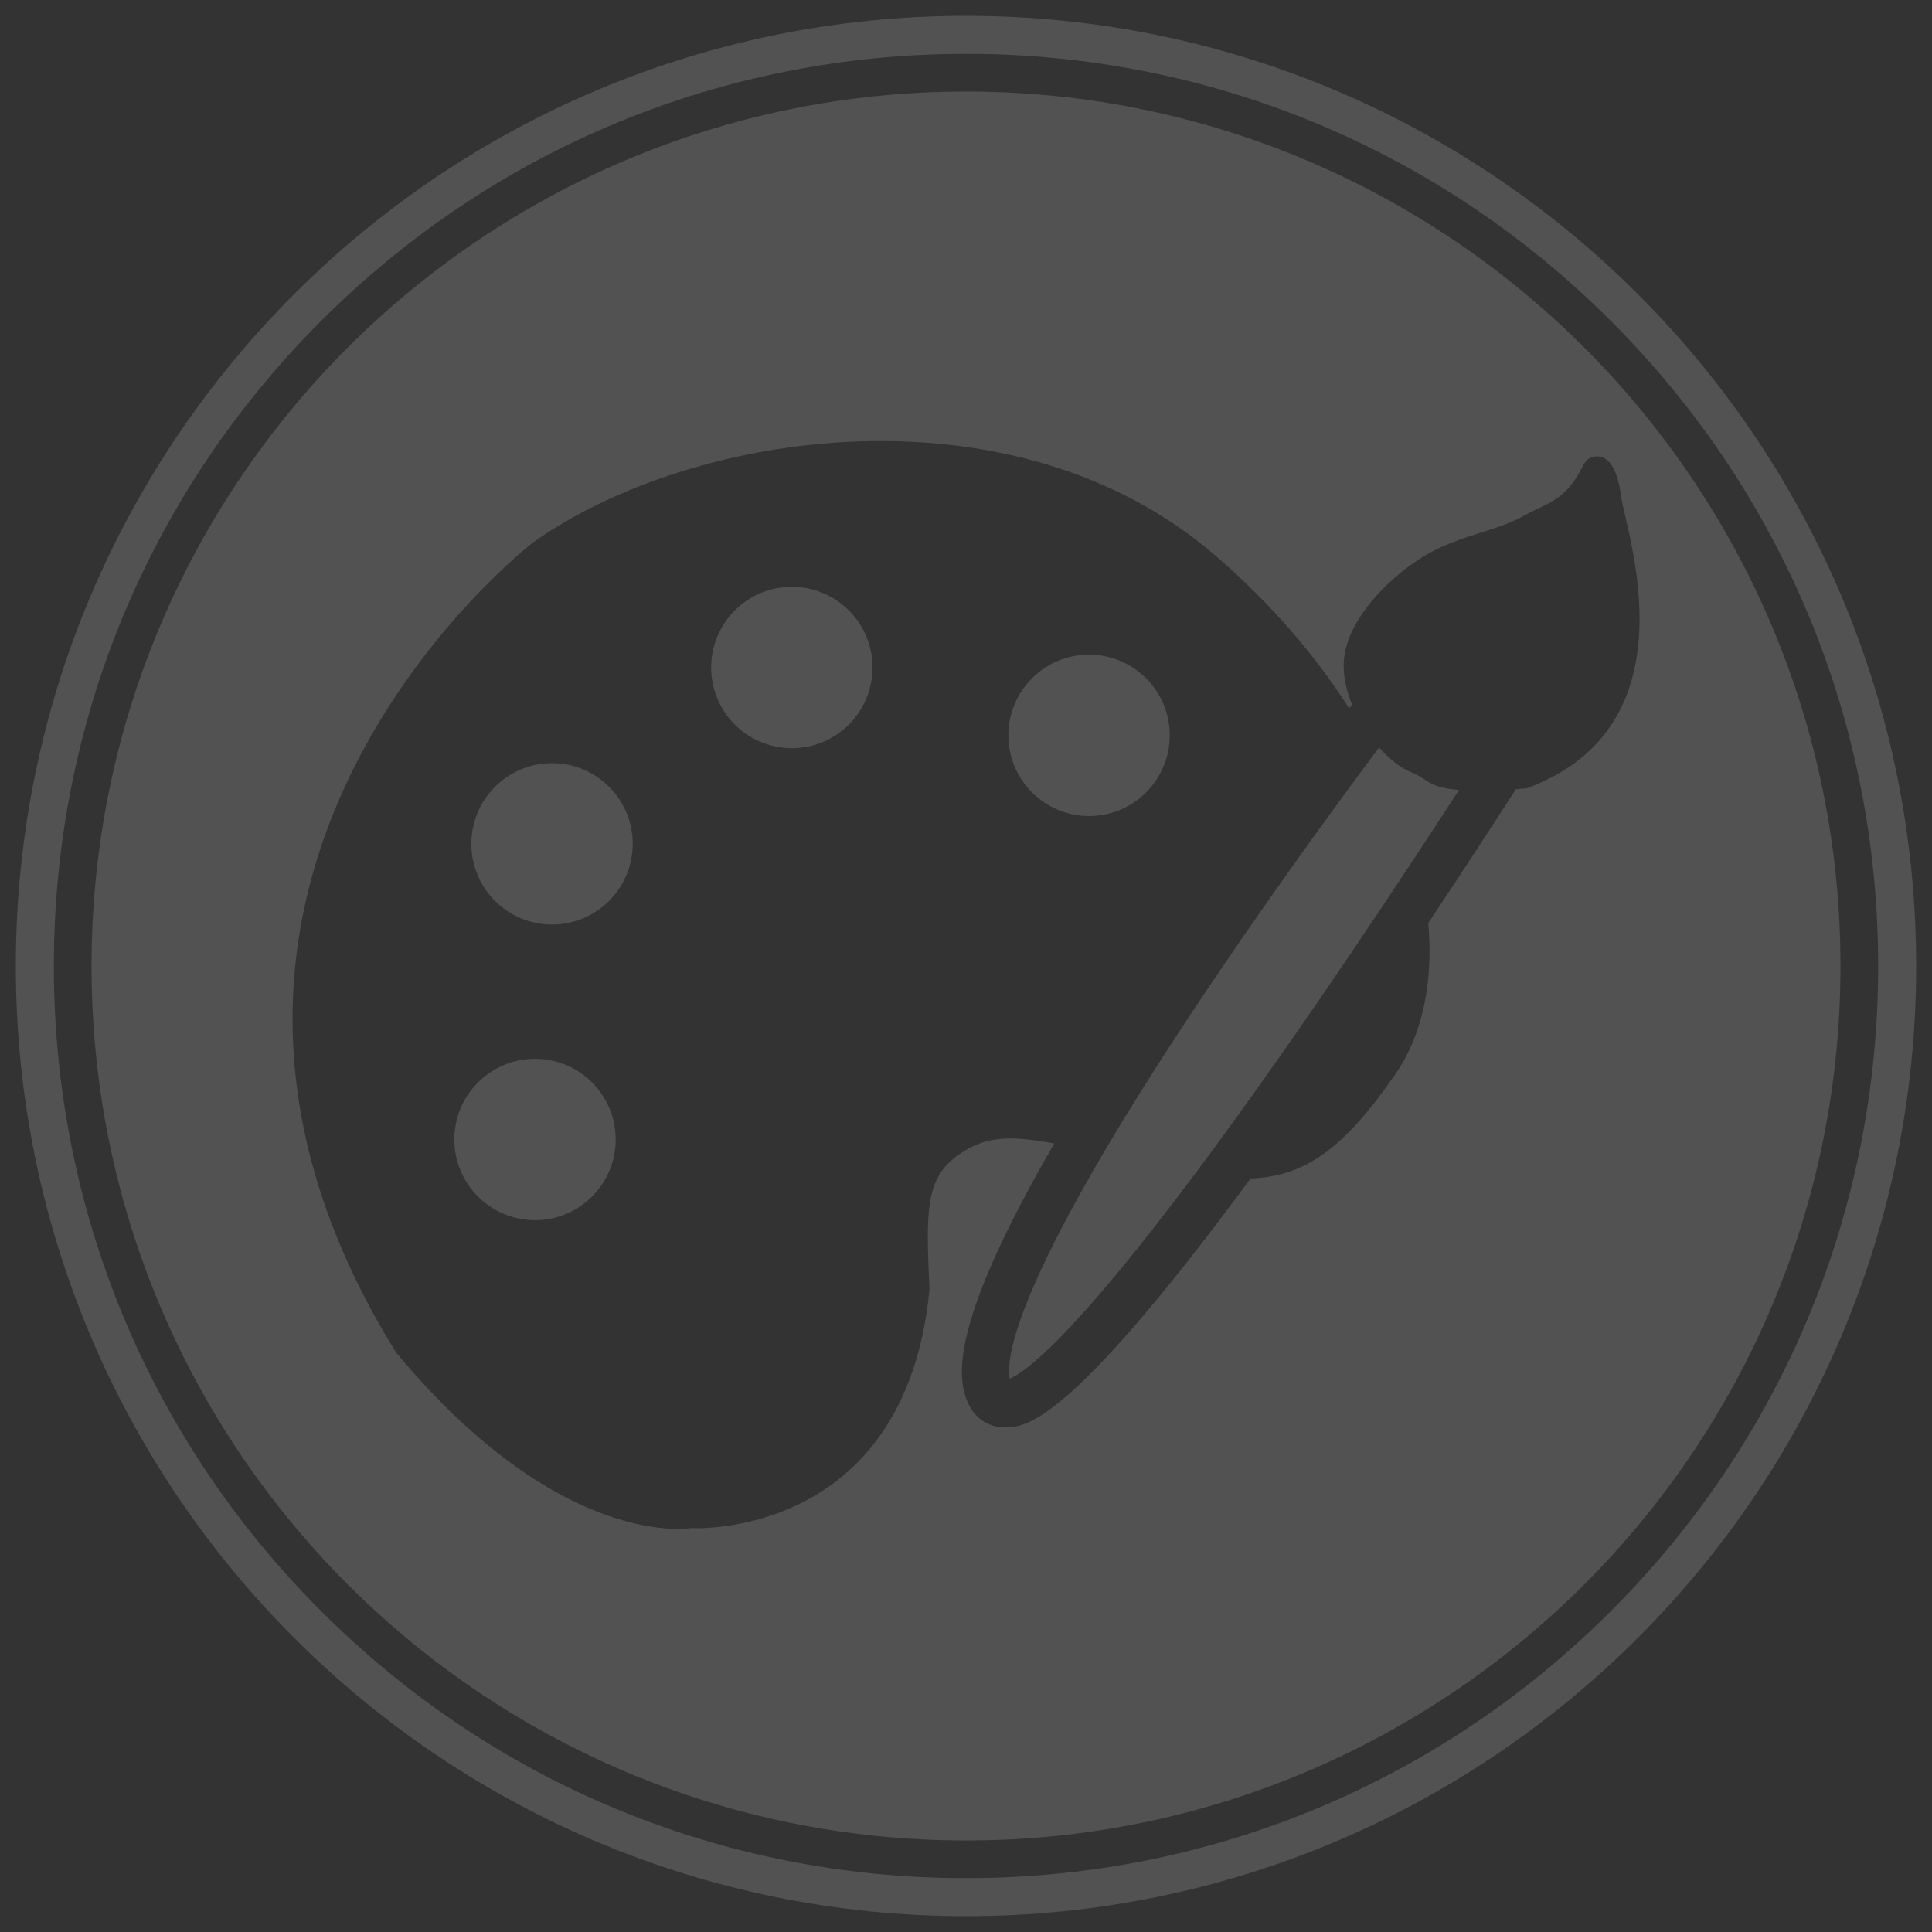 <?xml version="1.0" encoding="utf-8"?>
<!-- Generator: Adobe Illustrator 16.0.4, SVG Export Plug-In . SVG Version: 6.00 Build 0)  -->
<!DOCTYPE svg PUBLIC "-//W3C//DTD SVG 1.1//EN" "http://www.w3.org/Graphics/SVG/1.1/DTD/svg11.dtd">
<svg version="1.1" id="Layer_1" xmlns="http://www.w3.org/2000/svg" xmlns:xlink="http://www.w3.org/1999/xlink" x="0px" y="0px"
	 width="122px" height="122px" viewBox="89 89 122 122" enable-background="new 89 89 122 122" xml:space="preserve">
<rect x="89" y="89" width="122" height="122" fill="#333333" stroke="none"/>
<g>
	<g>
		<circle fill="#74787B" cx="155" cy="-191" r="138.051"/>
	</g>
	<g>
		<path fill="#74787B" d="M155-335c38.463,0,74.624,14.979,101.822,42.178C284.021-265.624,299-229.463,299-191
			s-14.979,74.624-42.178,101.822C229.624-61.979,193.463-47,155-47S80.375-61.979,53.177-89.178C25.979-116.376,11-152.537,11-191
			s14.979-74.624,42.177-101.822C80.375-320.021,116.537-335,155-335 M155-341C72.159-341,5-273.84,5-191
			C5-108.159,72.159-41,155-41s150-67.159,150-150C305-273.84,237.841-341,155-341L155-341z"/>
	</g>
</g>
<g>
	<path fill="#FFFFFF" d="M-252.457-141.721c-31.775-27.413-82.518-19.937-107.716-2.077c0,0-68.395,52.612-21.599,127.93
		c26.029,31.291,46.52,27.69,46.52,27.69s33.782,2.021,37.659-37.617c-0.514-11.983-0.796-17.556,4.534-21.276
		c6.065-4.233,10.794-3.025,29.941,1.437c18.936,4.412,26.652,3.807,39.111-14.261C-211.545-77.963-220.684-114.307-252.457-141.721
		z M-359.859-36.799c-7.034,0-12.737-5.703-12.737-12.737c0-7.034,5.704-12.737,12.737-12.737c7.035,0,12.738,5.703,12.738,12.737
		C-347.121-42.502-352.825-36.799-359.859-36.799z M-357.171-83.47c-7.035,0-12.737-5.703-12.737-12.737s5.703-12.737,12.737-12.737
		c7.034,0,12.737,5.703,12.737,12.737S-350.137-83.47-357.171-83.47z M-319.313-111.31c-7.035,0-12.737-5.703-12.737-12.737
		c0-7.035,5.703-12.738,12.737-12.738s12.737,5.703,12.737,12.738C-306.576-117.013-312.279-111.31-319.313-111.31z M-272.395-100.6
		c-7.034,0-12.738-5.703-12.738-12.738c0-7.034,5.704-12.737,12.738-12.737c7.033,0,12.737,5.704,12.737,12.737
		C-259.657-106.303-265.361-100.6-272.395-100.6z"/>
	<path fill="#FFFFFF" d="M-188.389-150.962c-0.727-5.503-2.568-6.504-3.98-6.403c-0.81,0.057-1.483,0.293-2.146,1.626
		c-2.704,5.442-5.612,5.706-9.207,7.719c-4.327,2.423-9.588,2.976-14.916,5.884c-5.329,2.907-13.777,10.488-13.571,18.088
		c0.056,2.002,0.557,3.989,1.326,5.862c-5.702,7.59-19.004,25.567-31.648,44.668c-30.953,46.759-31.433,59.66-29.1,65.296
		c1.087,2.629,3.255,4.138,5.945,4.139c0.015,0,0.029,0,0.044,0c3.45,0,11.565-0.227,49.529-54.313
		c12.922-18.411,25.018-36.979,31.104-46.447c0.536-0.036,1.088-0.074,1.669-0.118
		C-176.552-114.826-187.662-145.458-188.389-150.962z M-241.943-63.106c-30.062,42.878-40.122,50.152-42.978,51.331
		c-0.636-3.428,0.974-15.841,28.604-57.587c11.418-17.25,23.388-33.591,29.706-42.058c1.727,1.926,3.551,3.316,4.994,3.862
		c2.647,1.001,2.584,2.447,7.628,2.841C-220.477-94.697-230.894-78.865-241.943-63.106z"/>
</g>
<circle fill="none" cx="-185.494" cy="134.542" r="12.738"/>
<circle fill="none" cx="-223.352" cy="162.382" r="12.737"/>
<circle fill="none" cx="-226.04" cy="209.054" r="12.737"/>
<path fill="none" d="M-136.373,211.316c-14.304,24.341-15.234,32.771-14.729,35.498c2.367-0.979,9.696-6.164,29.25-32.32
	c-2.288-0.389-4.751-0.91-7.448-1.539C-131.916,212.346-134.255,211.799-136.373,211.316z"/>
<circle fill="none" cx="-138.575" cy="145.252" r="12.738"/>
<path fill="none" d="M-80.17,153.874c-5.044-0.396-4.98-1.84-7.628-2.841c-1.443-0.546-3.268-1.937-4.994-3.863
	c-0.201,0.27-0.424,0.569-0.636,0.854c2.882,5.487,5.044,10.953,6.475,16.235C-84.402,160.386-82.108,156.866-80.17,153.874z"/>
<g>
	<g>
		<path fill="#525252" d="M150,92.4c15.385,0,29.85,5.992,40.729,16.872C201.608,120.15,207.6,134.615,207.6,150
			c0,15.385-5.991,29.85-16.871,40.729C179.85,201.608,165.385,207.6,150,207.6c-15.385,0-29.85-5.991-40.729-16.871
			C98.392,179.85,92.4,165.385,92.4,150c0-15.385,5.992-29.85,16.871-40.729C120.15,98.392,134.615,92.4,150,92.4 M150,90
			c-33.136,0-60,26.864-60,60c0,33.137,26.864,60,60,60c33.137,0,60-26.863,60-60C210,116.864,183.137,90,150,90L150,90z"/>
	</g>
	<g>
		<g>
			<circle fill="#525252" cx="139.002" cy="131.15" r="5.095"/>
		</g>
		<g>
			<circle fill="#525252" cx="123.859" cy="142.286" r="5.095"/>
		</g>
		<g>
			<circle fill="#525252" cx="122.784" cy="160.955" r="5.095"/>
		</g>
		<g>
			<circle fill="#525252" cx="157.77" cy="135.435" r="5.095"/>
		</g>
		<g>
			<path fill="#525252" d="M150,94.78c-30.497,0-55.22,24.723-55.22,55.22s24.724,55.221,55.22,55.221
				c30.497,0,55.221-24.724,55.221-55.221S180.497,94.78,150,94.78z M185.392,138.785c-0.233,0.018-0.453,0.033-0.668,0.047
				c-1.279,1.99-3.226,4.991-5.532,8.454c0.328,3.739-0.365,7.059-2.066,9.525c-3.268,4.739-5.721,6.475-9.158,6.609
				c-11.517,15.64-14.258,15.715-15.496,15.715c-0.006,0-0.012,0-0.018,0c-1.076-0.001-1.943-0.604-2.378-1.655
				c-0.742-1.794-0.766-5.438,5.494-16.273c-3.048-0.559-4.438-0.403-6.064,0.732c-2.132,1.489-2.019,3.718-1.813,8.511
				c-1.551,15.856-15.063,15.047-15.063,15.047s-8.196,1.44-18.608-11.076c-18.719-30.126,8.64-51.17,8.64-51.17
				c10.08-7.144,30.377-10.135,43.087,0.83c3.503,3.022,6.314,6.316,8.45,9.653c0.061-0.082,0.122-0.162,0.179-0.239
				c-0.308-0.749-0.509-1.543-0.53-2.344c-0.082-3.041,3.297-6.073,5.429-7.236c2.131-1.163,4.235-1.384,5.967-2.354
				c1.438-0.805,2.601-0.911,3.683-3.087c0.265-0.533,0.534-0.627,0.858-0.651c0.564-0.041,1.302,0.359,1.592,2.561
				S196.107,134.839,185.392,138.785z"/>
		</g>
		<g>
			<path fill="#525252" d="M176.083,136.202c-0.08,0.108-0.169,0.227-0.254,0.341c-2.585,3.471-7.206,9.801-11.628,16.482
				c-2.261,3.414-4.079,6.332-5.551,8.835c-5.722,9.737-6.094,13.108-5.891,14.199c0.945-0.391,3.877-2.466,11.699-12.928
				c1.615-2.159,3.434-4.669,5.491-7.604c3.1-4.421,6.072-8.852,8.469-12.49c1.021-1.55,1.938-2.958,2.713-4.154
				c-2.018-0.158-1.992-0.736-3.051-1.136C177.504,137.528,176.774,136.973,176.083,136.202z"/>
		</g>
	</g>
</g>
<path fill="#FFFFFF" d="M258.432-268.038c-0.728-5.504-2.567-6.504-3.979-6.403c-0.812,0.058-1.483,0.294-2.146,1.627
	c-2.703,5.441-5.611,5.706-9.207,7.719c-4.326,2.423-9.588,2.977-14.916,5.884s-13.777,10.488-13.57,18.089
	c0.056,2.002,0.557,3.989,1.326,5.861c-0.146,0.191-0.295,0.394-0.448,0.598c-5.341-8.343-12.368-16.577-21.125-24.133
	c-31.775-27.413-82.519-19.937-107.717-2.076c0,0-68.395,52.611-21.599,127.93c26.029,31.291,46.52,27.689,46.52,27.689
	s33.782,2.023,37.659-37.617c-0.514-11.982-0.796-17.555,4.535-21.275c4.067-2.84,7.541-3.229,15.159-1.832
	c-15.646,27.09-15.59,36.196-13.733,40.682c1.088,2.629,3.256,4.137,5.945,4.139c0.016,0,0.029,0,0.045,0
	c3.094,0,9.949-0.191,38.741-39.288c8.593-0.339,14.724-4.677,22.896-16.524c4.254-6.168,5.985-14.468,5.164-23.813
	c5.768-8.659,10.633-16.16,13.832-21.136c0.535-0.035,1.088-0.073,1.668-0.117C270.268-231.902,259.157-262.534,258.432-268.038z
	 M86.959-153.875c-7.034,0-12.737-5.703-12.737-12.738c0-7.033,5.704-12.736,12.737-12.736c7.035,0,12.738,5.703,12.738,12.736
	C99.697-159.578,93.994-153.875,86.959-153.875z M89.648-200.547c-7.035,0-12.737-5.702-12.737-12.736
	c0-7.035,5.703-12.737,12.737-12.737s12.737,5.702,12.737,12.737C102.385-206.249,96.682-200.547,89.648-200.547z M127.506-228.386
	c-7.035,0-12.737-5.703-12.737-12.737c0-7.035,5.703-12.738,12.737-12.738c7.034,0,12.737,5.703,12.737,12.738
	C140.243-234.089,134.54-228.386,127.506-228.386z M161.688-230.414c0-7.033,5.703-12.737,12.737-12.737
	c7.033,0,12.737,5.704,12.737,12.737c0,7.035-5.704,12.738-12.737,12.738C167.391-217.676,161.688-223.379,161.688-230.414z
	 M226.047-211.406c-5.99,9.093-13.422,20.172-21.171,31.225c-5.146,7.337-9.69,13.609-13.728,19.01
	c-19.556,26.156-26.885,31.344-29.25,32.32c-0.506-2.727,0.425-11.157,14.729-35.498c3.678-6.258,8.225-13.551,13.875-22.088
	c11.055-16.701,22.609-32.528,29.07-41.204c0.212-0.285,0.435-0.584,0.636-0.854c1.728,1.926,3.551,3.316,4.994,3.862
	c2.647,1.001,2.584,2.446,7.628,2.841C230.893-218.8,228.598-215.28,226.047-211.406z"/>
</svg>
